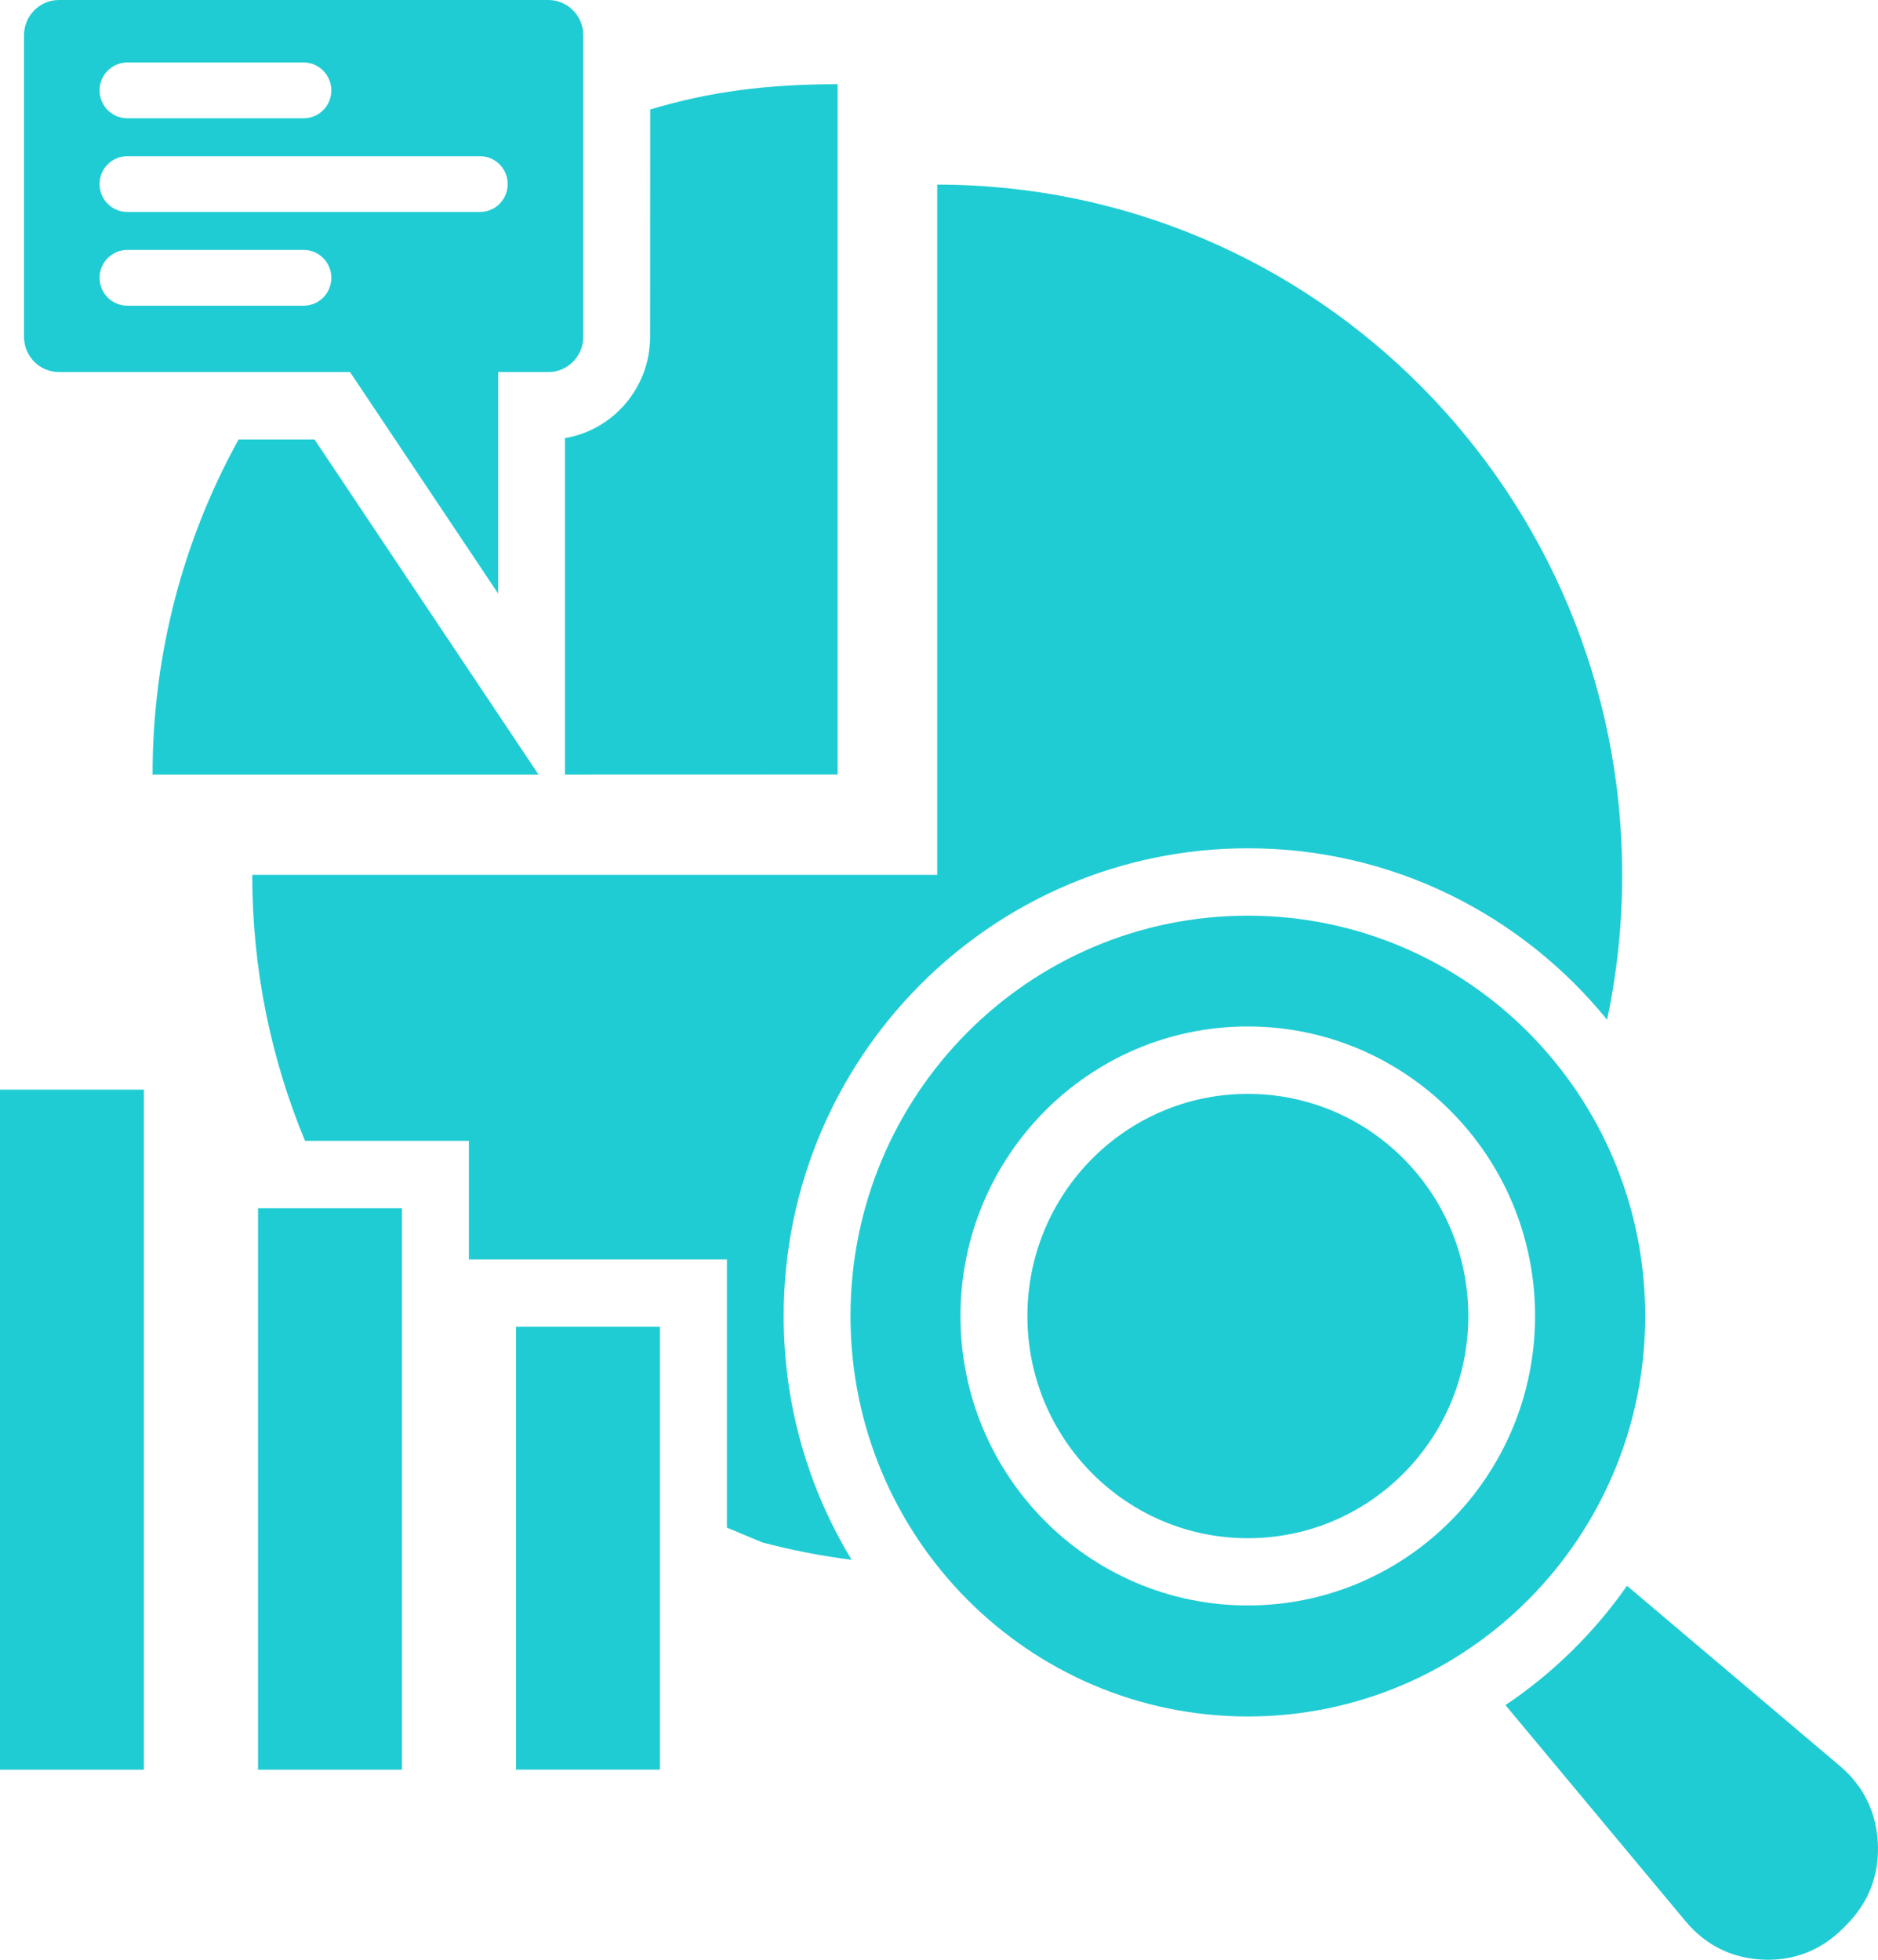 <svg width="46" height="48" viewBox="0 0 46 48" fill="none" xmlns="http://www.w3.org/2000/svg">
<path fill-rule="evenodd" clip-rule="evenodd" d="M39.364 24.976C39.607 23.833 39.734 22.645 39.734 21.427C39.734 12.09 32.222 4.522 22.956 4.522V21.427H6.178C6.178 23.736 6.638 25.937 7.471 27.942H11.485V30.847H17.805V37.416L18.675 37.779C19.386 37.967 20.115 38.11 20.86 38.204C19.804 36.465 19.195 34.422 19.195 32.235C19.195 25.908 24.286 20.777 30.567 20.777C34.111 20.775 37.279 22.412 39.364 24.976ZM15.926 2.682C17.393 2.239 18.819 2.062 20.517 2.062V18.968L13.839 18.97V10.73C15.019 10.533 15.923 9.496 15.923 8.25L15.926 2.682ZM13.19 18.97H3.737C3.737 15.992 4.502 13.193 5.844 10.764H7.704L13.19 18.97ZM36.875 41.763L41.286 47.056C41.776 47.644 42.419 47.963 43.179 47.997C43.94 48.031 44.607 47.768 45.147 47.227L45.232 47.14C45.772 46.597 46.031 45.925 45.997 45.158C45.963 44.392 45.647 43.744 45.063 43.25L39.852 38.84C39.048 39.99 38.038 40.981 36.875 41.763ZM12.202 9.113V14.538L8.574 9.113H1.444C0.972 9.113 0.588 8.726 0.588 8.25V0.863C0.588 0.387 0.972 0 1.444 0H13.431C13.903 0 14.287 0.387 14.287 0.863V8.25C14.287 8.726 13.903 9.113 13.431 9.113H12.202ZM7.437 1.531H3.118C2.744 1.531 2.439 1.836 2.439 2.213C2.439 2.59 2.742 2.897 3.118 2.897H7.437C7.812 2.897 8.116 2.592 8.116 2.213C8.114 1.838 7.812 1.531 7.437 1.531ZM7.437 6.121C7.812 6.121 8.116 6.428 8.116 6.805C8.116 7.183 7.812 7.487 7.437 7.487H3.118C2.744 7.487 2.439 7.181 2.439 6.805C2.439 6.428 2.742 6.121 3.118 6.121H7.437ZM11.756 3.826C12.131 3.826 12.435 4.131 12.435 4.508C12.435 4.885 12.133 5.192 11.756 5.192H3.118C2.744 5.192 2.439 4.887 2.439 4.508C2.439 4.131 2.742 3.826 3.118 3.826H11.756ZM30.565 22.427C35.941 22.427 40.298 26.818 40.298 32.233C40.298 37.651 35.94 42.041 30.565 42.041C25.191 42.041 20.832 37.649 20.832 32.233C20.832 26.816 25.189 22.427 30.565 22.427ZM30.565 26.792C32.056 26.792 33.407 27.4 34.384 28.385C35.362 29.37 35.965 30.731 35.965 32.233C35.965 33.736 35.362 35.096 34.384 36.081C33.407 37.067 32.056 37.675 30.565 37.675C29.074 37.675 27.724 37.067 26.746 36.081C25.768 35.096 25.165 33.736 25.165 32.233C25.165 30.731 25.768 29.37 26.746 28.385C27.724 27.4 29.074 26.792 30.565 26.792ZM25.587 27.218C26.861 25.934 28.62 25.141 30.563 25.141C32.507 25.141 34.267 25.936 35.539 27.218C36.813 28.5 37.6 30.273 37.6 32.231C37.6 34.19 36.812 35.963 35.539 37.245C34.265 38.529 32.507 39.322 30.563 39.322C28.62 39.322 26.859 38.527 25.587 37.245C24.313 35.961 23.526 34.19 23.526 32.231C23.526 30.275 24.315 28.502 25.587 27.218ZM3.526 26.688H0V43.344H3.524V26.688H3.526ZM16.165 32.496V43.343H12.64V32.496H16.165ZM9.846 29.593V43.344H6.32V29.593H9.846Z" fill="#20CCD3"/>
</svg>
